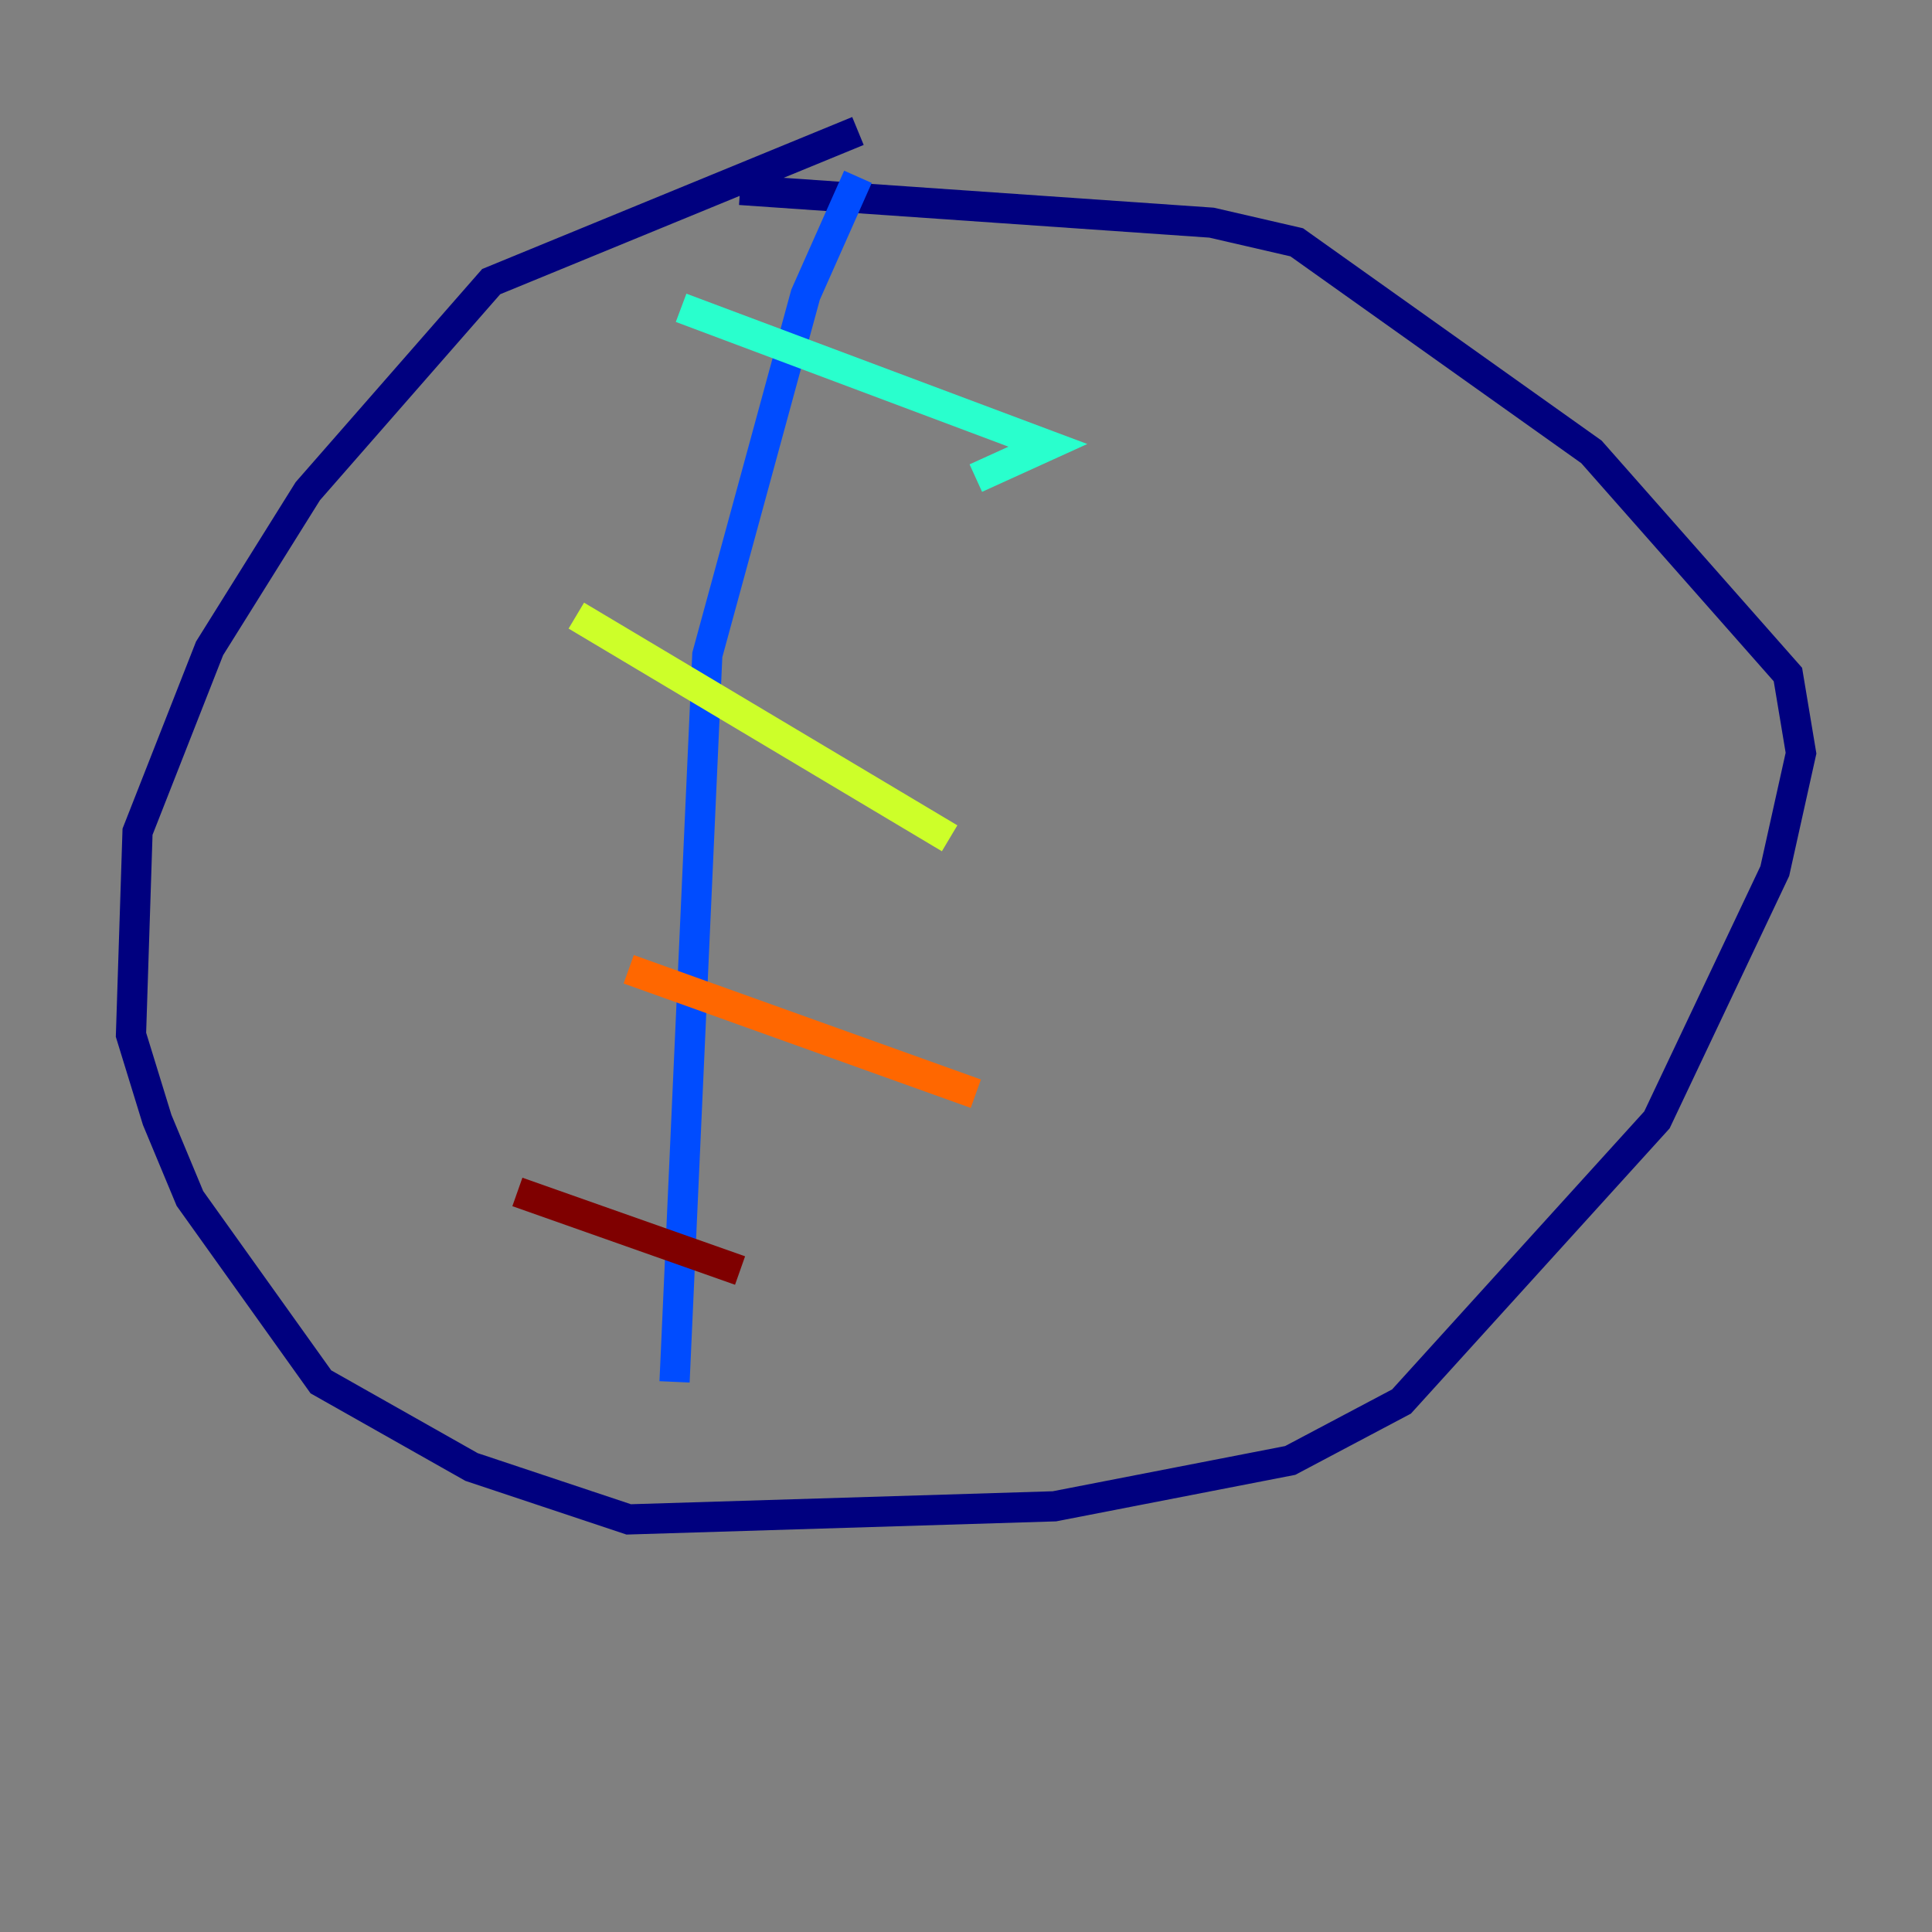 <?xml version="1.0" encoding="utf-8" ?>
<svg baseProfile="tiny" height="128" version="1.2" viewBox="0,0,128,128" width="128" xmlns="http://www.w3.org/2000/svg" xmlns:ev="http://www.w3.org/2001/xml-events" xmlns:xlink="http://www.w3.org/1999/xlink"><rect x="0" y="0" width="128" height="128" fill="#808080" stroke="none"/><defs /><polyline fill="none" points="56.841,8.678 32.542,18.658 20.393,32.542 13.885,42.956 9.112,55.105 8.678,68.556 10.414,74.197 12.583,79.403 21.261,91.552 31.241,97.193 41.654,100.664 69.858,99.797 85.478,96.759 92.854,92.854 109.776,74.197 117.586,57.709 119.322,49.898 118.454,44.691 105.437,29.939 85.912,16.054 80.271,14.752 49.031,12.583" stroke="#00007f" stroke-width="2" /><polyline fill="none" points="56.841,11.715 53.37,19.525 46.861,43.39 44.691,91.552" stroke="#004cff" stroke-width="2" /><polyline fill="none" points="45.125,20.393 69.424,29.505 64.651,31.675" stroke="#29ffcd" stroke-width="2" /><polyline fill="none" points="38.183,40.786 62.915,55.539" stroke="#cdff29" stroke-width="2" /><polyline fill="none" points="41.654,64.217 64.651,72.461" stroke="#ff6700" stroke-width="2" /><polyline fill="none" points="34.278,78.969 49.031,84.176" stroke="#7f0000" stroke-width="2" /></svg>